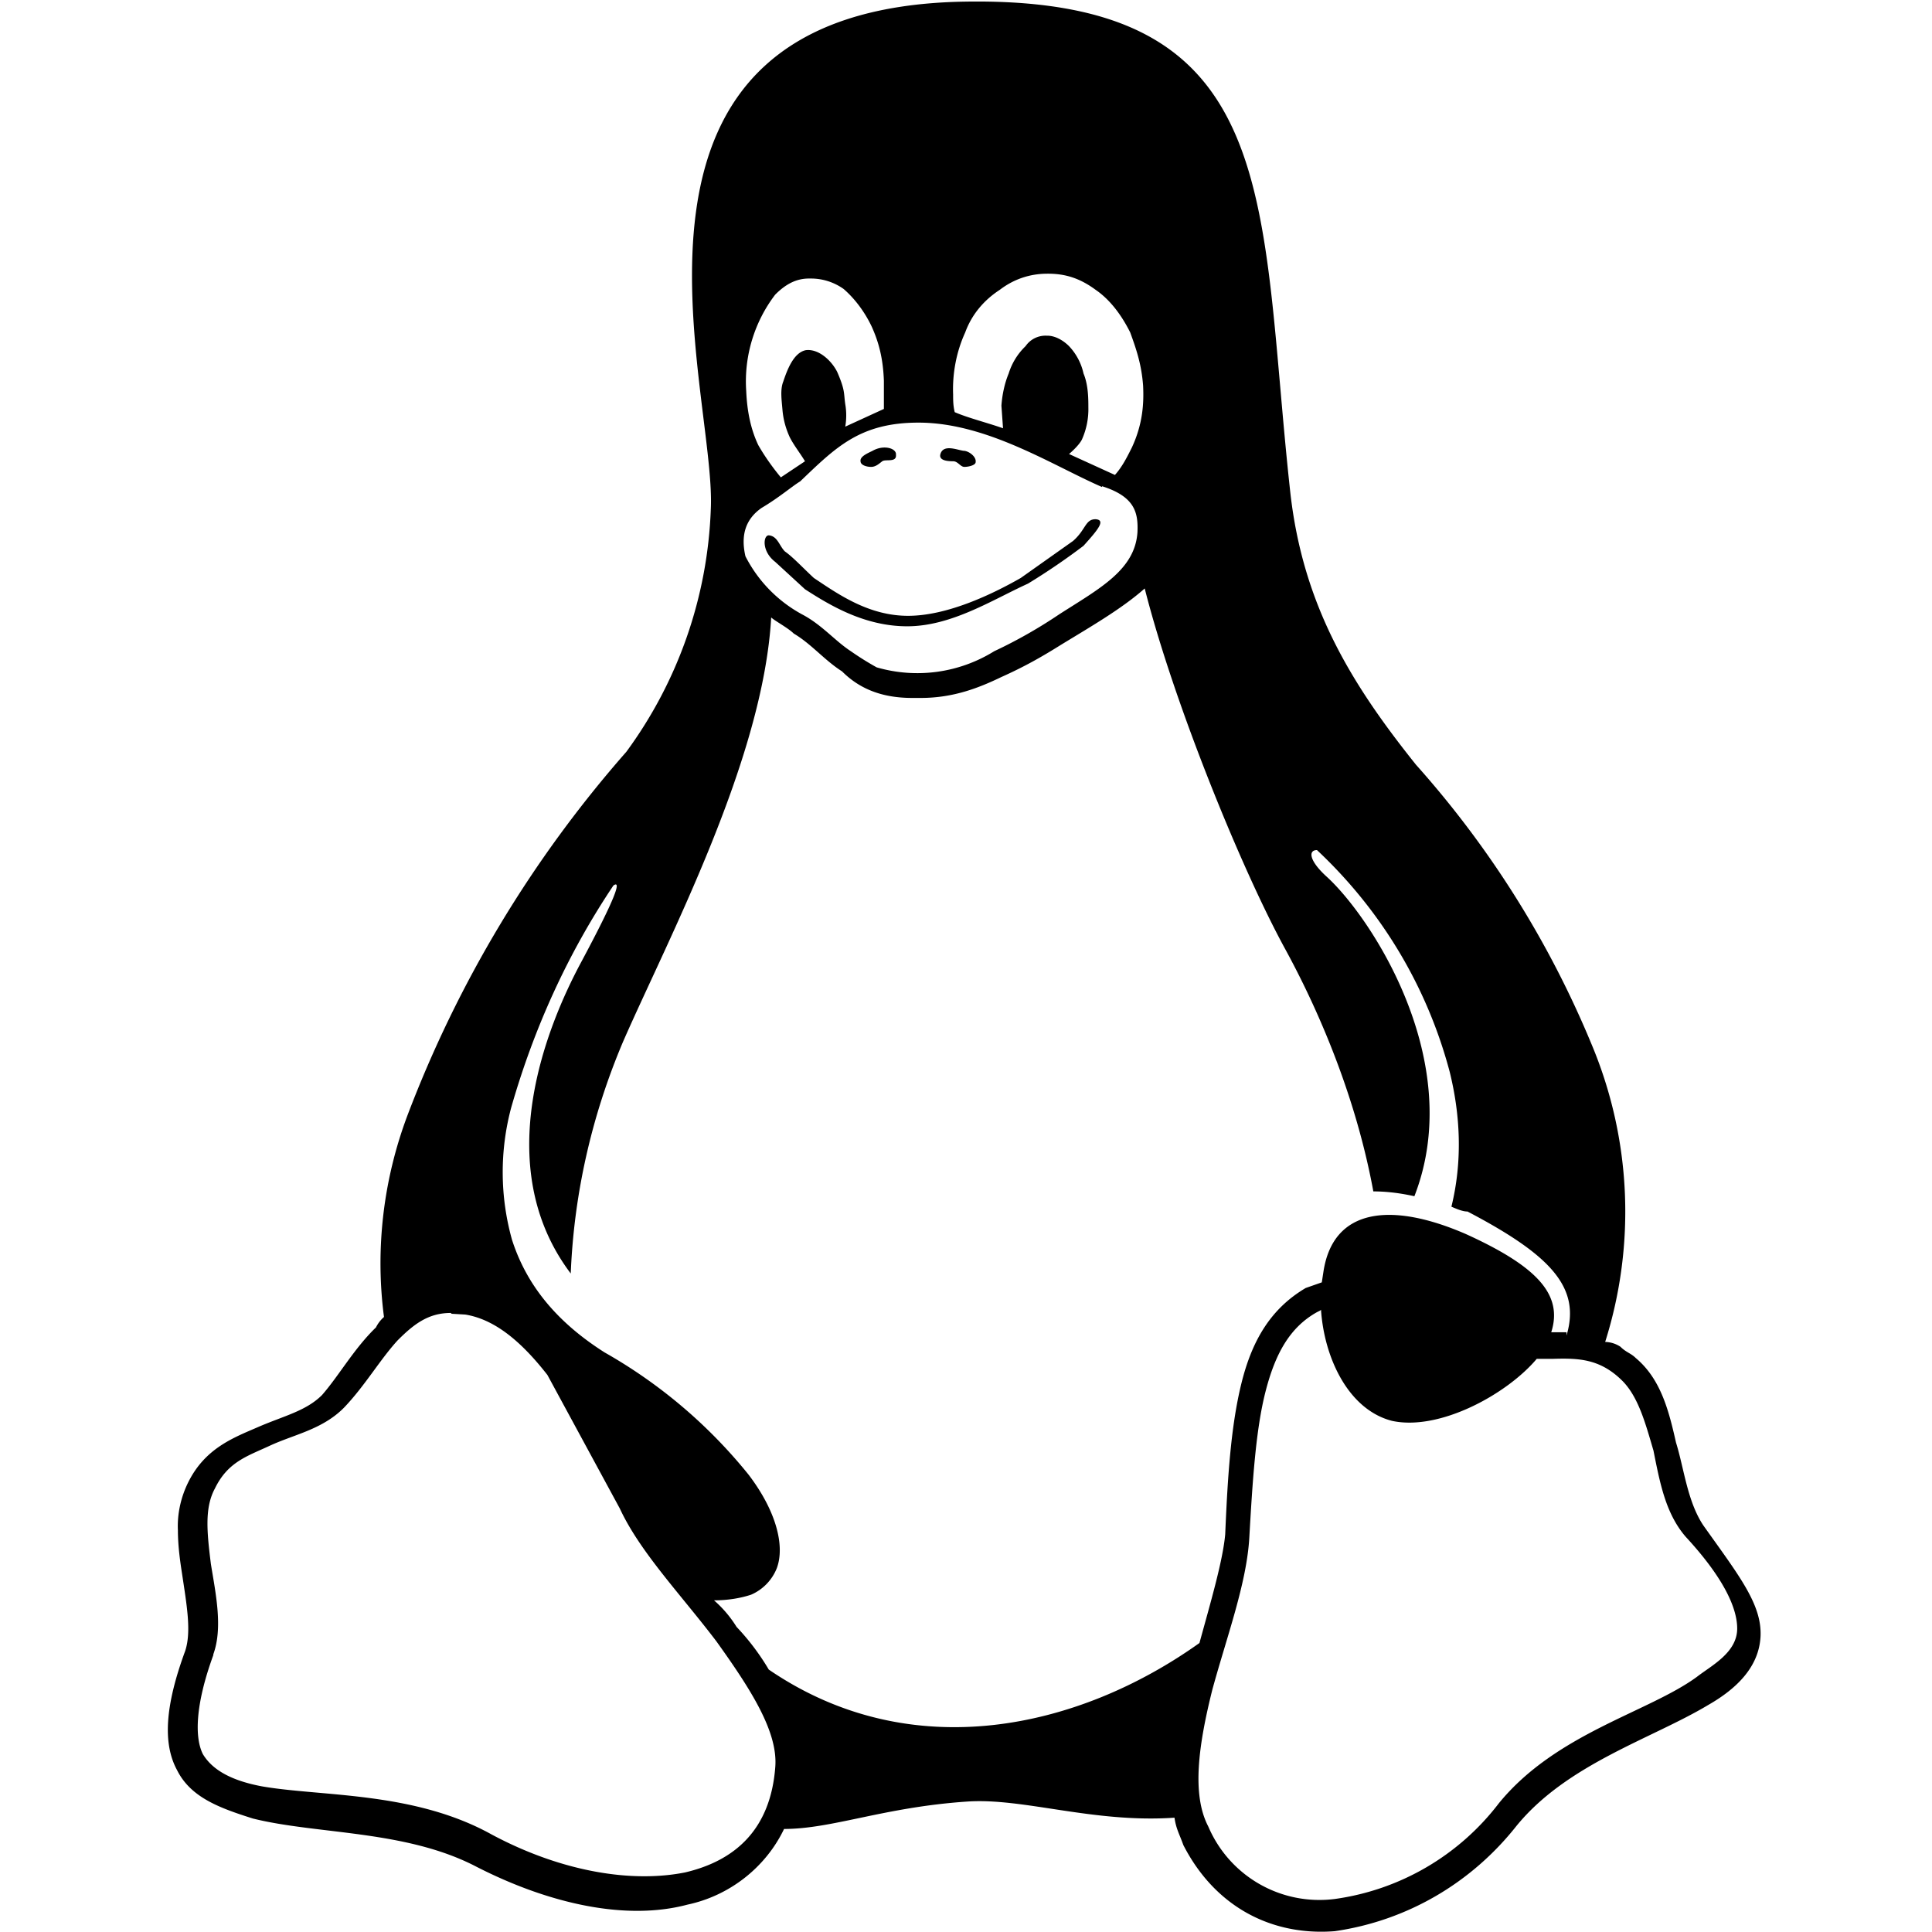 <svg xmlns="http://www.w3.org/2000/svg" viewBox="0 0 24 24"><defs/><path d="M12 .02c-4.79.07-3.1 4.81-3.17 6.3a5.42 5.42 0 01-1.05 3.02 14.78 14.78 0 00-2.72 4.52c-.3.8-.4 1.66-.29 2.5a.42.42 0 00-.1.13c-.27.26-.46.6-.67.84-.2.2-.48.26-.8.4-.3.13-.65.26-.86.68-.09.18-.14.39-.13.6 0 .2.03.4.05.53.06.4.12.73.04.97-.25.68-.28 1.15-.1 1.48.17.34.53.47.94.6.8.2 1.9.14 2.78.6.92.47 1.87.67 2.62.47.52-.11.97-.46 1.2-.94.6 0 1.24-.27 2.27-.34.7-.05 1.57.27 2.58.2.02.14.06.2.11.34.4.78 1.11 1.13 1.88 1.07.9-.13 1.7-.6 2.26-1.31.63-.77 1.68-1.08 2.38-1.5.35-.2.63-.47.65-.85.02-.4-.27-.76-.71-1.38-.2-.3-.24-.71-.34-1.03-.09-.4-.19-.79-.5-1.05-.06-.06-.12-.07-.19-.14a.36.36 0 00-.19-.06 5.37 5.37 0 00-.17-3.7 12.22 12.22 0 00-2.18-3.47c-.8-1-1.4-1.97-1.56-3.37-.4-3.62-.05-6.17-4.03-6.11zm1.01 3.38h.01c.22 0 .4.06.59.2.19.13.33.33.43.53.08.22.14.4.16.66.01.21 0 .47-.14.77-.06.12-.12.24-.21.34l-.57-.26s.12-.1.16-.18a.92.92 0 00.08-.4v-.02c0-.14-.01-.28-.06-.4a.72.72 0 00-.18-.34c-.07-.07-.17-.13-.27-.13H13a.3.3 0 00-.26.13.8.8 0 00-.21.34c-.05.12-.08.26-.09.4l.02.28c-.2-.07-.44-.13-.6-.2-.02-.08-.02-.15-.02-.22-.01-.26.04-.53.15-.77.08-.22.23-.4.43-.53.17-.13.37-.2.59-.2zm-2.96.06h.03a.7.7 0 01.4.13c.15.13.27.3.35.47.09.2.14.4.15.67v.35l-.48.22a.82.82 0 000-.28c-.02-.14 0-.17-.1-.4-.07-.14-.23-.29-.39-.27-.15.03-.23.24-.28.39-.04.1-.02.23-.01.35.01.12.04.23.09.34.05.1.13.2.19.3l-.3.2c-.1-.12-.2-.26-.28-.4-.1-.21-.14-.44-.15-.67-.03-.43.1-.86.36-1.2.13-.13.26-.2.42-.2zm3.64 2.58c.41.13.45.33.44.57-.03.47-.47.7-.97 1.02a6 6 0 01-.81.46 1.81 1.81 0 01-1.46.2 3.64 3.64 0 01-.32-.2c-.2-.13-.36-.33-.61-.46a1.7 1.7 0 01-.7-.72c-.06-.26 0-.46.2-.6.22-.13.38-.27.48-.33.44-.42.74-.73 1.47-.73.85 0 1.66.53 2.28.8zm.53 1.27c.36 1.42 1.2 3.48 1.74 4.47.29.53.85 1.66 1.1 3.02.16 0 .33.02.51.06.65-1.67-.54-3.47-1.09-3.97-.22-.2-.23-.33-.12-.33.8.75 1.37 1.7 1.65 2.76.13.53.16 1.1.02 1.67.07.03.14.06.2.06 1.03.54 1.41.94 1.23 1.54v-.04h-.19c.15-.47-.18-.82-1.06-1.22-.92-.4-1.65-.33-1.77.47l-.02.13-.2.07c-.44.26-.67.66-.8 1.19s-.17 1.16-.2 1.87c-.03.33-.18.84-.32 1.35-1.5 1.07-3.58 1.54-5.35.33a2.95 2.95 0 00-.4-.53 1.46 1.46 0 00-.28-.33c.18 0 .34-.03.46-.07a.6.6 0 00.32-.33c.1-.27 0-.7-.35-1.16a6.26 6.26 0 00-1.79-1.52c-.63-.4-.98-.87-1.15-1.4a3.11 3.11 0 01-.01-1.64c.28-.98.7-1.91 1.27-2.76.1-.07.04.13-.41.97-.4.75-1.14 2.5-.12 3.85.04-.99.26-1.96.65-2.88.56-1.28 1.74-3.5 1.84-5.27.04.04.21.13.28.2.22.13.38.33.6.47.2.2.47.33.87.33h.11c.41 0 .73-.13 1-.26.29-.13.5-.25.74-.4.36-.22.76-.45 1.04-.7zm2.19 8.96c.04.6.34 1.24.88 1.38.59.13 1.43-.33 1.8-.77h.2c.32-.01.58 0 .85.26.21.2.3.54.4.88.08.4.15.78.4 1.07.49.53.64.9.64 1.14 0 .3-.32.46-.5.6-.6.44-1.75.7-2.46 1.57a3.1 3.1 0 01-2.04 1.19 1.5 1.5 0 01-1.57-.9c-.21-.4-.12-1.02.05-1.7.18-.66.43-1.33.46-1.9.04-.7.08-1.33.2-1.8s.3-.8.64-.99l.04-.02zm-10.8.05l.17.01c.37.06.7.34 1.02.75l.9 1.66c.25.54.76 1.07 1.2 1.65.43.6.77 1.13.73 1.57-.06.75-.48 1.15-1.12 1.3-.65.13-1.52 0-2.4-.47-.97-.54-2.12-.47-2.86-.6-.37-.07-.61-.2-.73-.4-.1-.2-.1-.6.13-1.23v-.01c.12-.33.03-.75-.03-1.12-.05-.4-.08-.7.05-.94.16-.33.4-.4.68-.53.3-.14.65-.2.92-.47.26-.27.45-.6.67-.84.2-.2.38-.34.66-.34zm7.16-9.07c-.44.2-.95.53-1.5.53-.53 0-.96-.26-1.27-.46l-.37-.34c-.17-.13-.15-.33-.08-.33.11.01.13.13.2.2.1.07.22.2.36.33.3.2.68.47 1.17.47s1.05-.27 1.4-.47l.65-.46c.16-.14.15-.27.28-.27.13.01.03.13-.15.33a8.3 8.3 0 01-.69.47zm-1.09-1.6c.03-.14.21-.06.29-.05.06 0 .16.07.15.14 0 .04-.09.06-.14.06s-.08-.07-.14-.07c-.1 0-.17-.02-.16-.08zm-.72.08c-.04.03-.08.07-.14.07-.05 0-.13-.02-.13-.07-.01-.06.09-.1.15-.13.14-.08.3-.03.29.05.01.1-.13.05-.17.08z"/></svg>